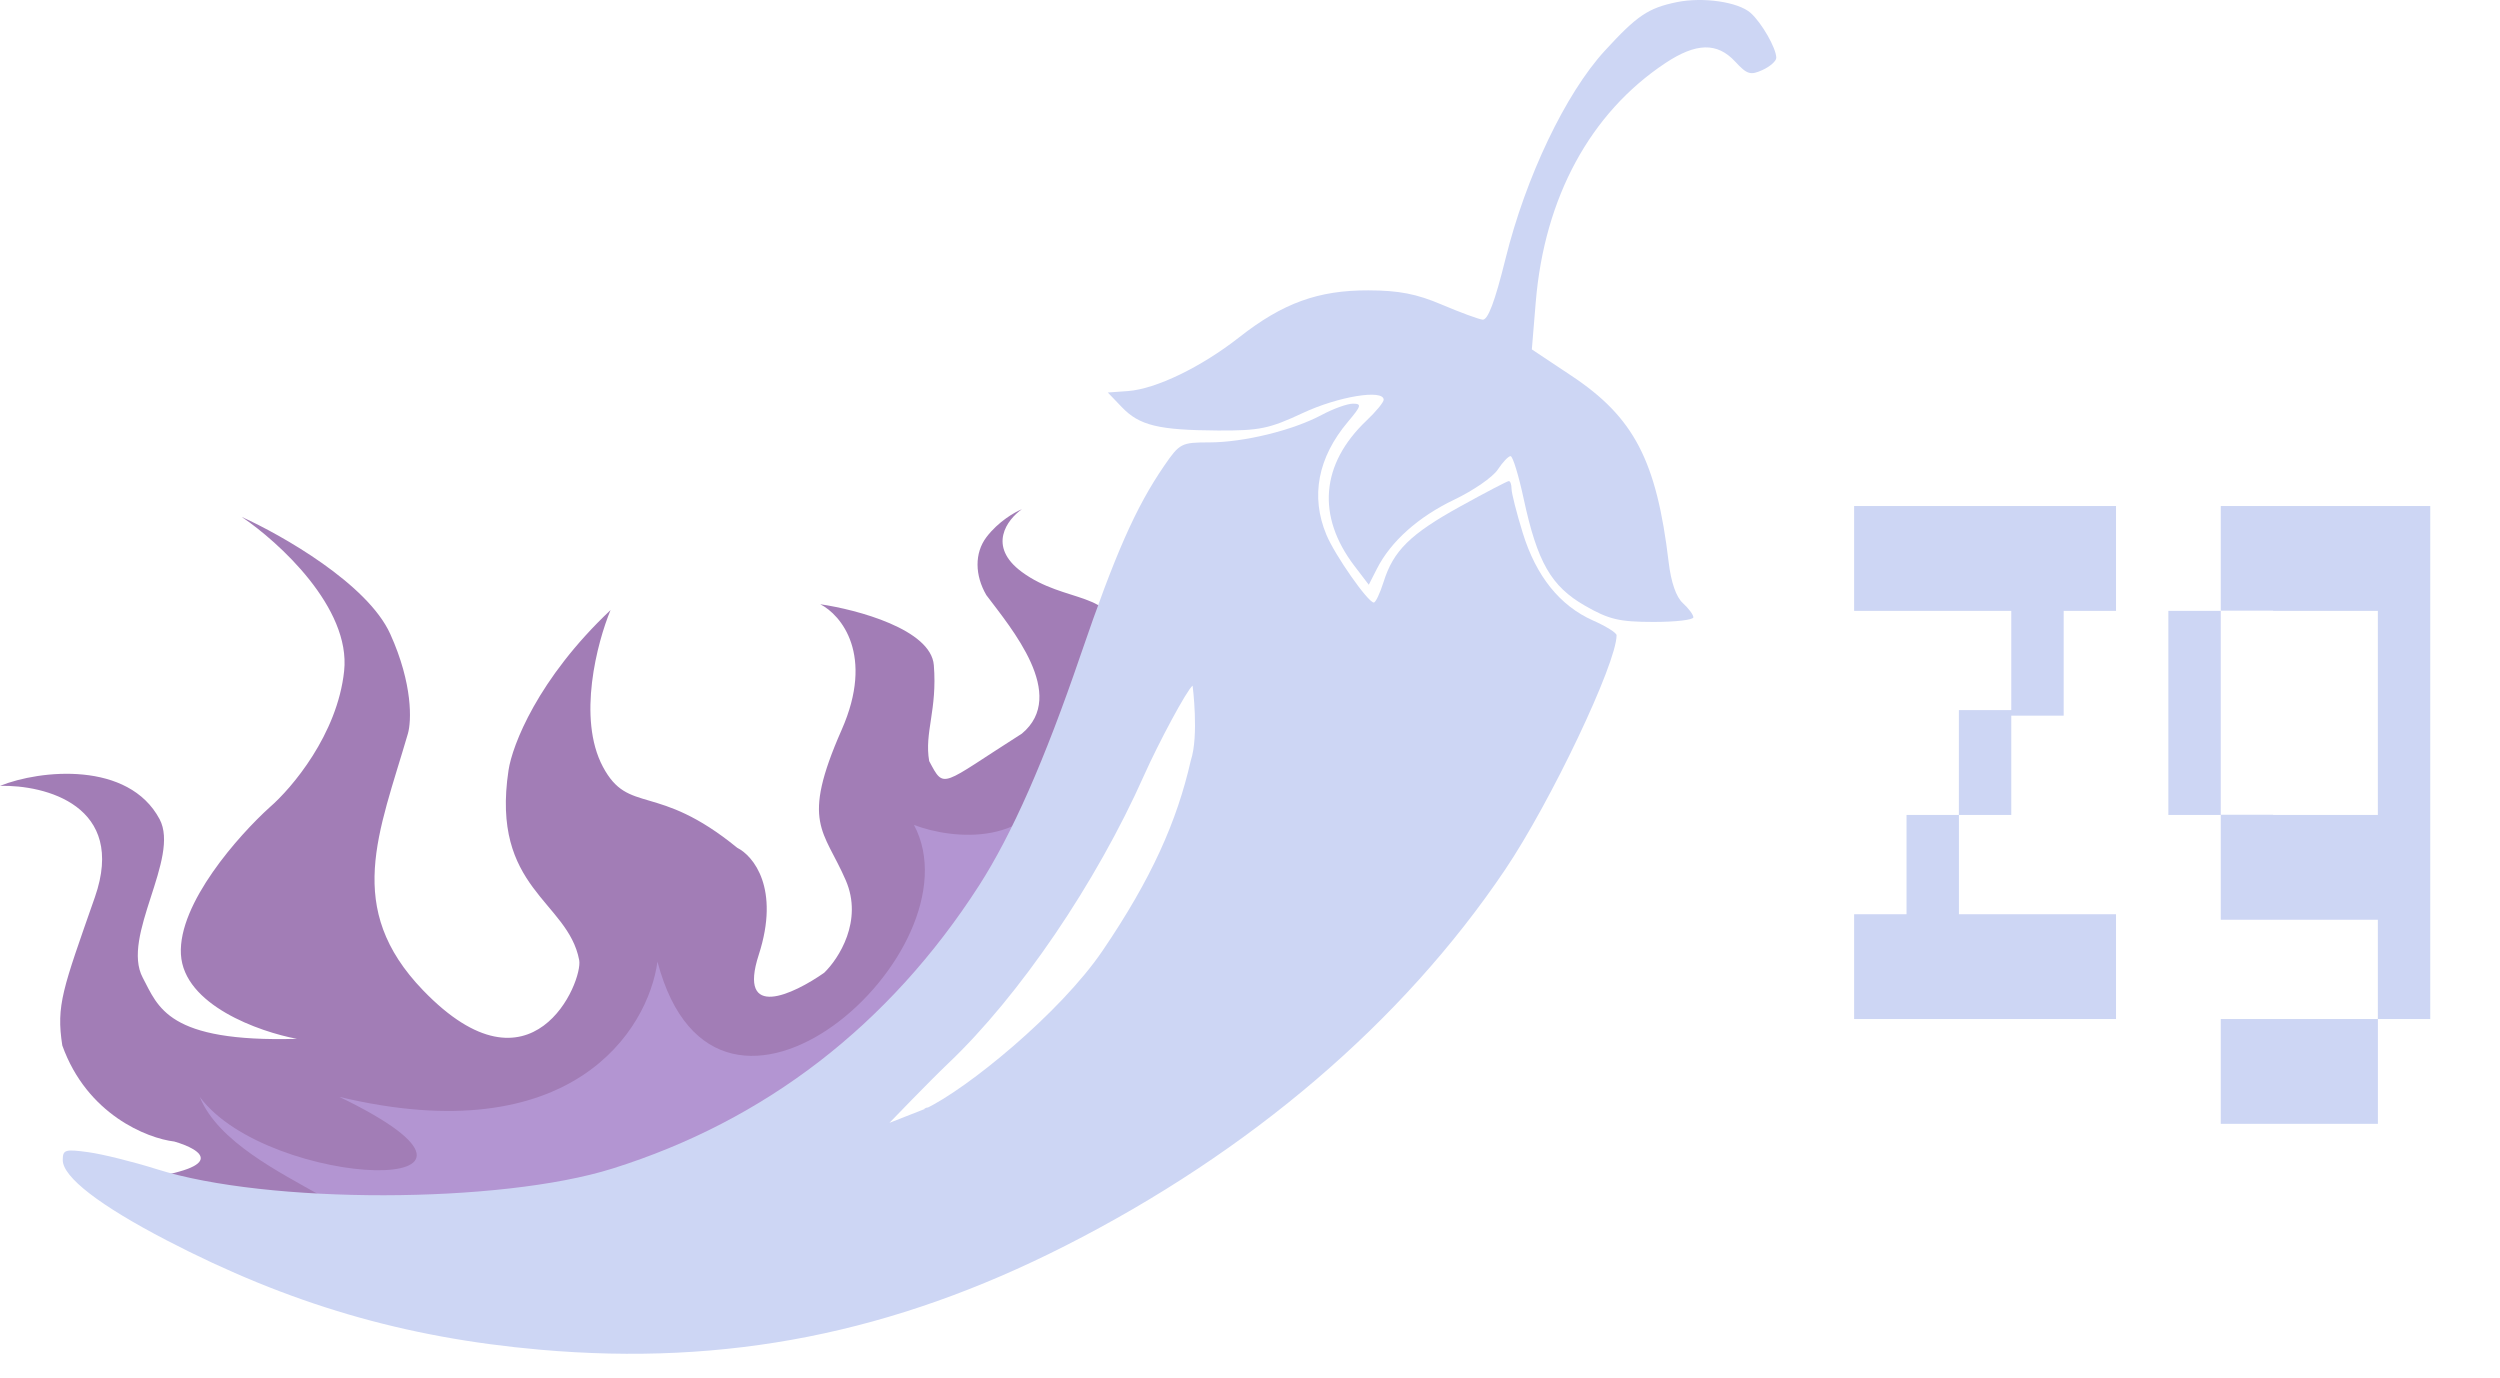 <svg width="49" height="27" viewBox="0 0 49 27" fill="none" xmlns="http://www.w3.org/2000/svg">
<path d="M38.395 9.918V11.973H36.341V9.918H38.395ZM40.448 9.918V14.027H39.421V11.973H38.394V9.918H40.448ZM41.474 9.918V11.973H40.447V9.918H41.474ZM43.527 11.973V14.027H42.5V11.973H43.527ZM44.554 9.918V11.969H43.527V9.918H44.554ZM46.607 9.918V11.973H44.553V9.918H46.607ZM47.633 9.918V14.027H46.606V9.918H47.633ZM38.395 15.973V18.027H37.368V15.973H38.395ZM39.421 13.918V15.973H38.394V13.918H39.421ZM43.527 13.918V15.969H44.554V18.027H43.527V15.973H42.5V13.918H43.527ZM46.607 15.973V18.027H44.553V15.973H46.607ZM47.633 13.918V18.027H46.606V13.918H47.633ZM38.395 17.919V19.973H36.341V17.919H38.395ZM40.448 17.919V19.973H38.394V17.919H40.448ZM41.474 17.919V19.973H40.447V17.919H41.474ZM44.554 19.973V22.027H43.527V19.973H44.554ZM46.607 19.973V22.027H44.553V19.973H46.607ZM47.633 17.919V19.973H46.606V17.919H47.633Z" fill="#CDD6F4"/>
<path d="M1.221 20.491C1.705 21.845 2.886 22.311 3.416 22.374C3.96 22.531 4.543 22.902 2.524 23.135L3.546 23.879H14.872L19.317 19.067L22.73 13.508L21.921 12.537C21.856 11.567 20.886 11.843 20.029 11.211C19.343 10.706 19.743 10.181 20.029 9.981C19.894 10.035 19.566 10.221 19.332 10.531C19.099 10.842 19.106 11.276 19.332 11.664C19.818 12.311 20.935 13.622 20.029 14.379C18.43 15.394 18.516 15.488 18.212 14.917C18.114 14.359 18.374 13.915 18.303 13.037C18.247 12.335 16.796 11.948 16.077 11.843C16.487 12.052 17.144 12.837 16.496 14.306C15.687 16.141 16.148 16.261 16.577 17.254C16.921 18.047 16.438 18.793 16.153 19.067C15.551 19.489 14.451 20.01 14.872 18.712C15.292 17.413 14.766 16.774 14.45 16.617C12.867 15.323 12.323 15.98 11.817 15.029C11.31 14.078 11.706 12.585 11.967 11.957C10.54 13.304 10.039 14.612 9.967 15.098C9.616 17.422 11.13 17.653 11.352 18.817C11.432 19.231 10.435 21.634 8.292 19.41C6.737 17.796 7.426 16.331 7.995 14.379C8.065 14.138 8.094 13.41 7.649 12.426C7.205 11.443 5.523 10.487 4.738 10.132C5.462 10.621 6.878 11.91 6.745 13.152C6.613 14.395 5.718 15.45 5.287 15.822C4.684 16.367 3.491 17.706 3.546 18.703C3.6 19.7 5.084 20.224 5.819 20.361C3.276 20.434 3.102 19.733 2.798 19.163C2.367 18.355 3.534 16.817 3.128 16.056C2.52 14.915 0.79 15.084 0 15.403C0.882 15.381 2.488 15.787 1.859 17.587C1.229 19.388 1.099 19.702 1.221 20.491Z" fill="#A27DB6"/>
<path d="M12.886 18.848C14.061 23.289 19.232 18.642 17.914 16.169C18.662 16.453 20.281 16.638 20.773 15.111L20.191 17.99C17.656 20.676 11.273 25.73 6.018 24.462C8.833 23.912 4.627 23.265 3.915 21.499C5.274 23.329 10.798 23.502 6.652 21.499C11.205 22.589 12.706 20.186 12.886 18.848Z" fill="#B395D2"/>
<path fill-rule="evenodd" clip-rule="evenodd" d="M25.908 8.131C25.341 8.435 24.377 8.671 23.701 8.671C23.155 8.671 23.121 8.688 22.817 9.131C22.261 9.942 21.859 10.853 21.178 12.843C20.474 14.903 19.835 16.352 19.189 17.357C17.433 20.087 15.003 21.963 12.004 22.904C9.796 23.597 5.244 23.602 3.069 22.915C2.61 22.77 2.008 22.621 1.732 22.583C1.275 22.52 1.23 22.534 1.23 22.737C1.23 23.07 1.951 23.627 3.266 24.31C5.67 25.559 7.924 26.22 10.584 26.454C14.239 26.777 17.501 26.132 20.875 24.42C24.51 22.576 27.49 20.028 29.498 17.049C30.394 15.72 31.685 13.005 31.685 12.45C31.685 12.404 31.478 12.274 31.224 12.162C30.575 11.874 30.109 11.295 29.847 10.449C29.725 10.055 29.626 9.664 29.626 9.58C29.626 9.497 29.602 9.429 29.573 9.429C29.544 9.429 29.117 9.652 28.625 9.924C27.641 10.467 27.31 10.793 27.118 11.407C27.047 11.631 26.961 11.812 26.926 11.81C26.809 11.804 26.166 10.885 25.998 10.483C25.683 9.73 25.829 8.967 26.422 8.264C26.682 7.956 26.694 7.912 26.518 7.912C26.407 7.912 26.133 8.011 25.908 8.131ZM23.34 14.905C23.069 16.097 22.573 17.217 21.611 18.633C20.779 19.858 18.95 21.347 18.143 21.729C18.029 21.752 18.281 21.664 18.143 21.729L17.433 22.008C17.433 22.008 18.219 21.191 18.584 20.844C19.983 19.515 21.483 17.309 22.422 15.2C22.707 14.56 23.266 13.517 23.375 13.439C23.375 13.439 23.502 14.417 23.34 14.905Z" fill="#CDD6F4"/>
<path fill-rule="evenodd" clip-rule="evenodd" d="M32.865 0.042C32.303 0.158 32.086 0.305 31.452 0.997C30.687 1.831 29.905 3.469 29.509 5.068C29.299 5.916 29.162 6.279 29.058 6.265C28.976 6.255 28.616 6.122 28.258 5.97C27.765 5.76 27.419 5.693 26.823 5.691C25.84 5.687 25.143 5.94 24.292 6.608C23.545 7.195 22.657 7.624 22.107 7.665L21.713 7.693L21.988 7.98C22.333 8.34 22.707 8.431 23.87 8.438C24.687 8.442 24.877 8.403 25.535 8.095C26.23 7.77 27.12 7.624 27.12 7.835C27.12 7.884 26.97 8.067 26.785 8.242C25.887 9.095 25.802 10.116 26.548 11.094L26.828 11.461L26.987 11.149C27.259 10.612 27.799 10.13 28.504 9.793C28.877 9.615 29.261 9.35 29.356 9.204C29.452 9.059 29.565 8.94 29.607 8.94C29.65 8.94 29.766 9.318 29.865 9.78C30.132 11.02 30.403 11.492 31.064 11.871C31.536 12.142 31.734 12.189 32.404 12.19C32.836 12.191 33.19 12.15 33.19 12.099C33.19 12.049 33.097 11.924 32.985 11.822C32.853 11.703 32.753 11.415 32.706 11.02C32.469 9.029 32.027 8.18 30.802 7.366L30.024 6.848L30.101 5.916C30.272 3.869 31.169 2.215 32.639 1.238C33.243 0.836 33.657 0.827 34.009 1.207C34.242 1.459 34.309 1.48 34.545 1.372C34.694 1.304 34.815 1.197 34.815 1.133C34.815 0.946 34.529 0.446 34.312 0.253C34.067 0.037 33.378 -0.063 32.865 0.042Z" fill="#CDD6F4"/>
</svg>
